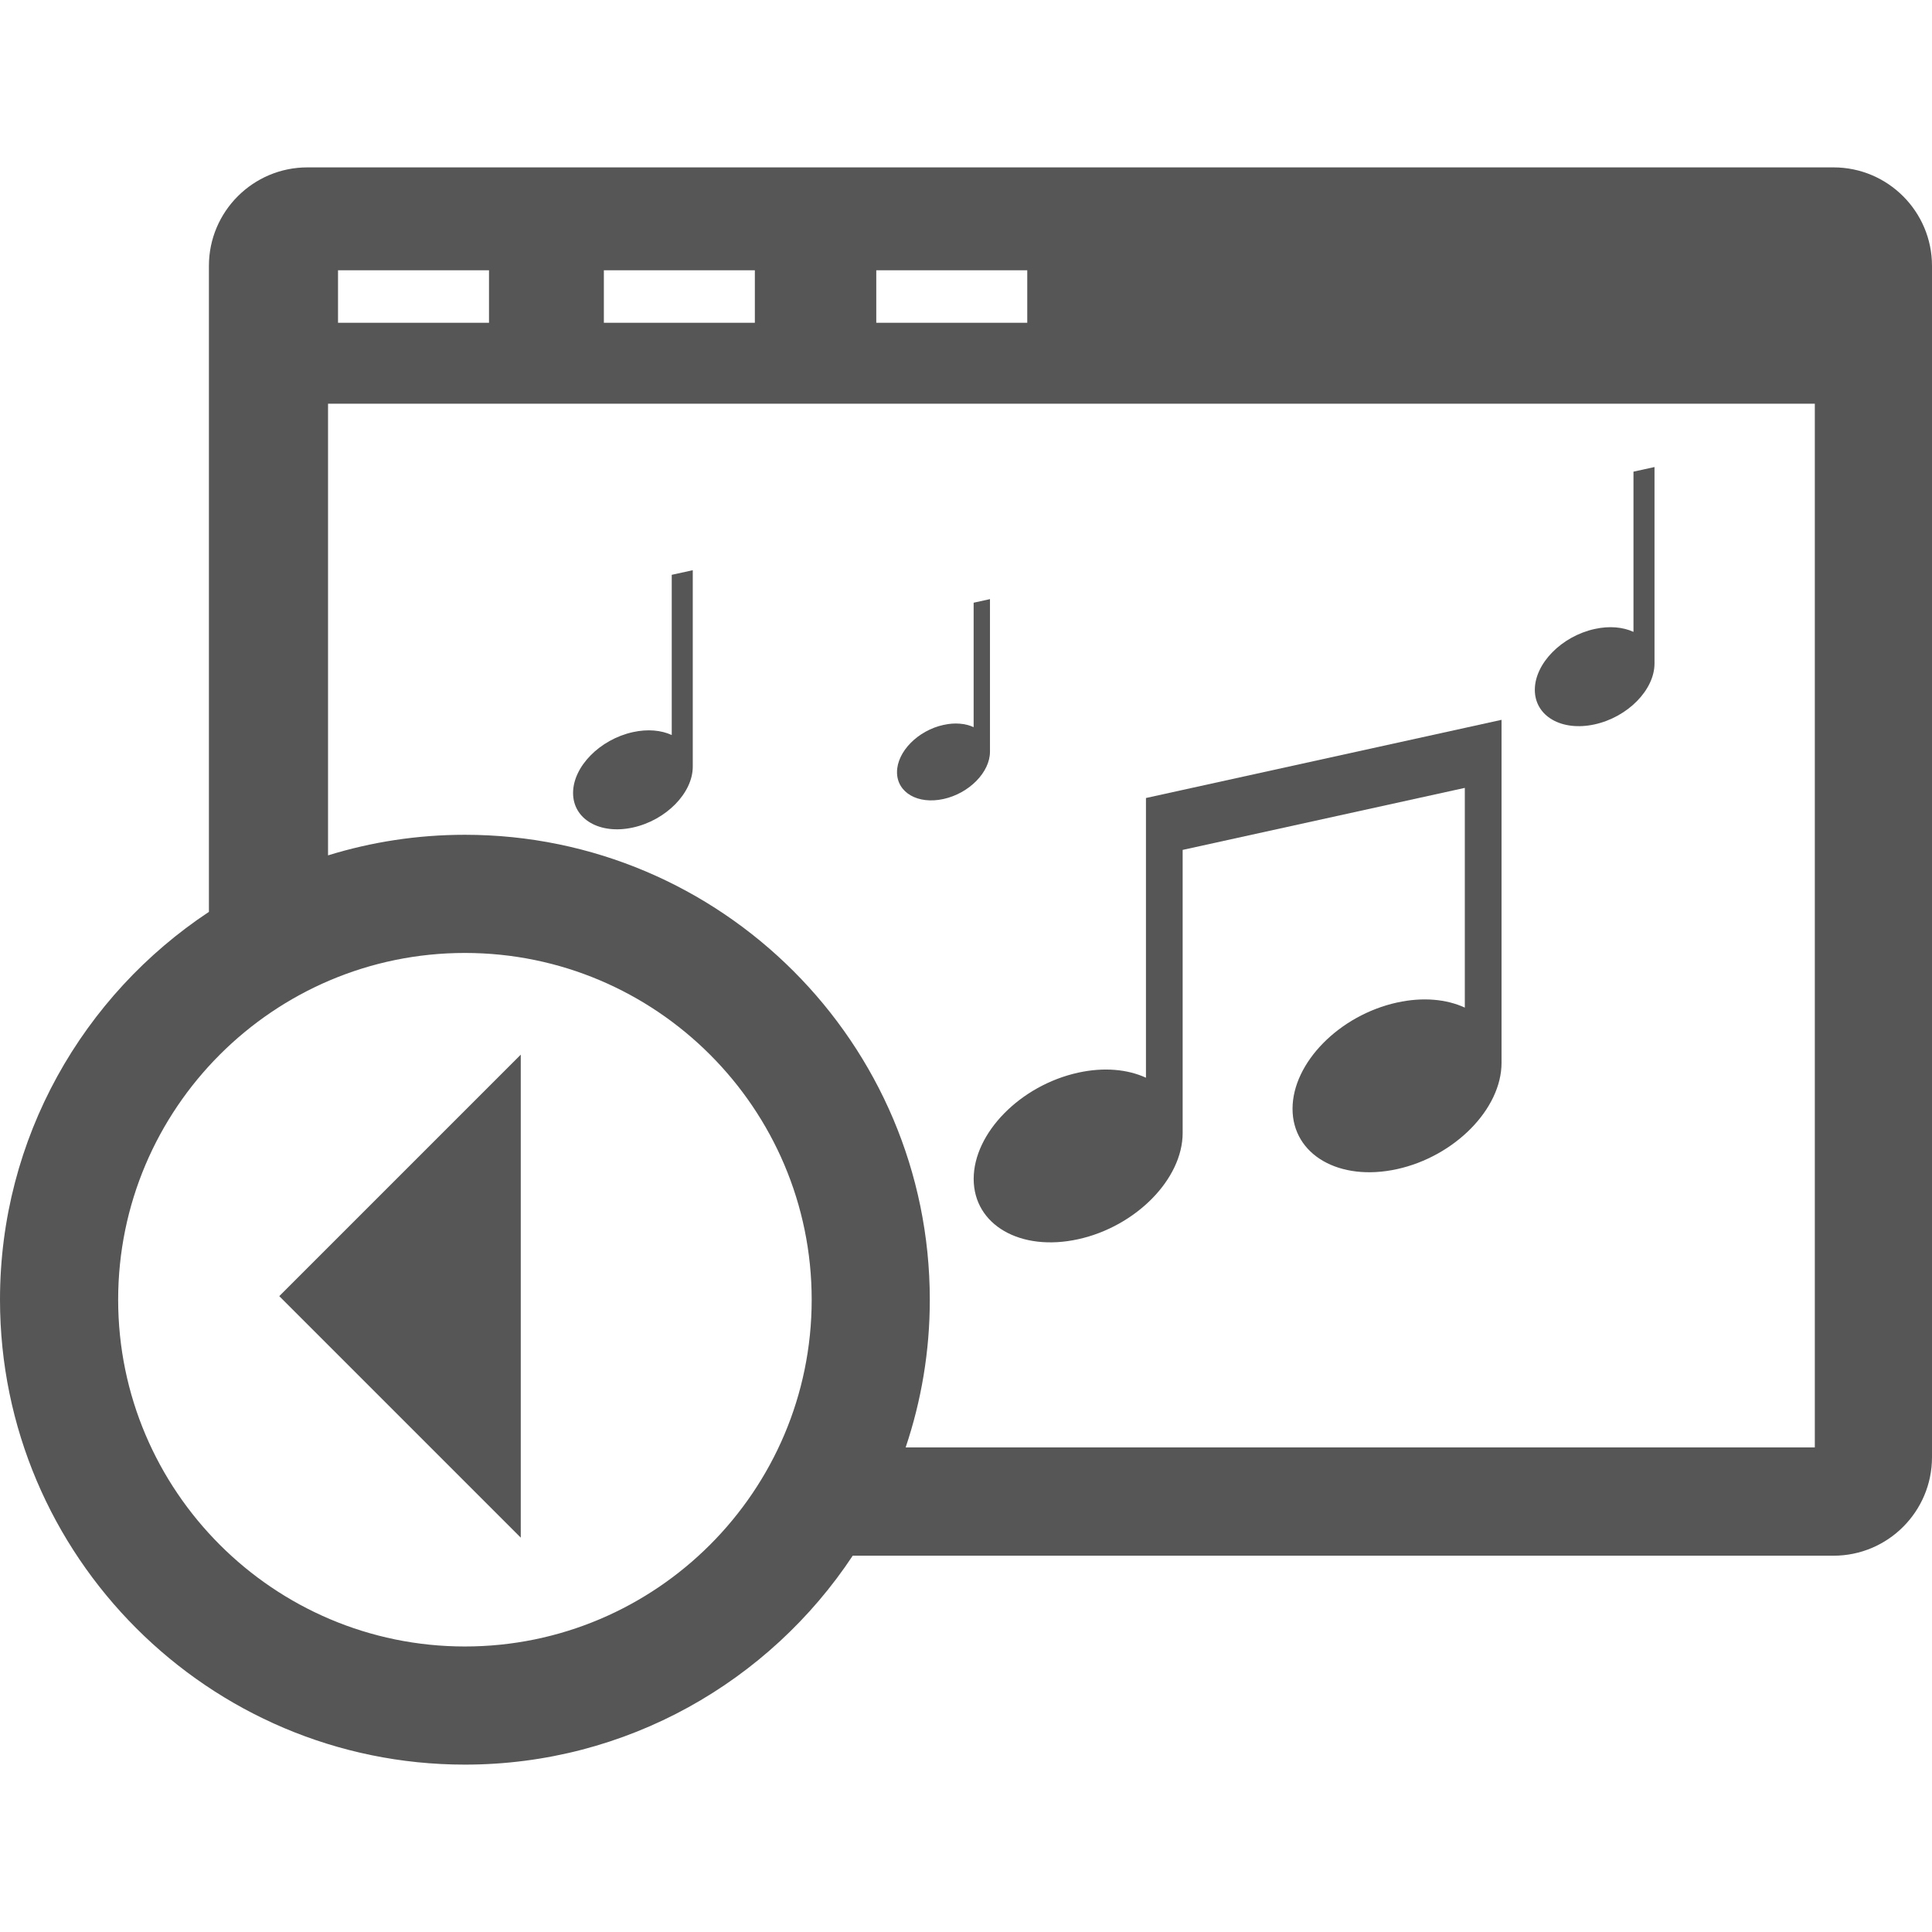 <?xml version="1.0" encoding="utf-8"?>
<!-- Generator: Adobe Illustrator 16.0.0, SVG Export Plug-In . SVG Version: 6.00 Build 0)  -->
<!DOCTYPE svg PUBLIC "-//W3C//DTD SVG 1.1//EN" "http://www.w3.org/Graphics/SVG/1.1/DTD/svg11.dtd">
<svg version="1.1" id="Capa_1" xmlns="http://www.w3.org/2000/svg" xmlns:xlink="http://www.w3.org/1999/xlink" x="0px" y="0px"
	 width="512px" height="512px" viewBox="0 0 512 512" enable-background="new 0 0 512 512" xml:space="preserve">
<g>
	<g>
		<path fill="#575656" d="M0,344.434c0,67.932,55.261,123.208,123.208,123.208c42.877,0,80.702-22.034,102.771-55.365h259.928
			c14.388,0,26.093-11.7,26.093-26.094V70.452c0-14.388-11.705-26.093-26.093-26.093H81.459c-14.394,0-26.094,11.706-26.094,26.093
			v171.204C22.034,263.727-0.005,301.551,0,344.434z M129.591,85.534H89.579V71.621h40.012V85.534z M200.043,85.534h-40.012V71.621
			h40.012V85.534z M272.234,85.534h-40.012V71.621h40.012V85.534z M246.406,344.434c0-67.938-55.26-123.208-123.202-123.208
			c-12.619,0-24.805,1.91-36.27,5.454V106.983h394.011v276.59H240.008C244.147,371.273,246.416,358.117,246.406,344.434z
			 M31.313,344.438c0-50.673,41.223-91.896,91.896-91.896c50.674,0,91.896,41.223,91.896,91.896s-41.223,91.896-91.896,91.896
			C72.535,436.334,31.313,395.111,31.313,344.438z"/>
	</g>
</g>
<polygon fill="#575656" points="138.008,279.495 74.008,343.495 138.008,407.495 "/>
<path fill="#575656" d="M183.59,203.181v-52.07l-5.572,1.223v42.455c-2.773-1.275-6.361-1.637-10.293-0.77
	c-8.76,1.926-15.857,9.148-15.857,16.129c0,6.979,7.098,11.08,15.857,9.154C176.487,217.383,183.59,210.161,183.59,203.181z"/>
<path fill="#575656" d="M397.927,190.763h-0.006l-9.729,2.141l-74.773,16.437l-9.729,2.139v74.128
	c-4.839-2.229-11.103-2.851-17.962-1.344c-15.29,3.363-27.694,15.966-27.694,28.158c0,12.195,12.399,19.349,27.694,15.985
	c15.291-3.364,27.688-15.967,27.688-28.16v-75.014l74.774-16.436v58.229c-4.84-2.23-11.103-2.852-17.961-1.346
	c-15.291,3.364-27.695,15.967-27.695,28.161c0,12.192,12.398,19.347,27.695,15.989c15.289-3.363,27.693-15.967,27.693-28.16v-90.907
	H397.927z"/>
<path fill="#575656" d="M432.888,167.455c-2.773-1.275-6.361-1.637-10.285-0.77c-8.761,1.926-15.859,9.148-15.859,16.127
	s7.099,11.08,15.859,9.154c8.761-1.925,15.858-9.148,15.858-16.127v-52.07l-5.573,1.223V167.455z"/>
<path fill="#575656" d="M258.024,192.706c-2.154-0.991-4.941-1.271-7.989-0.598c-6.805,1.496-12.318,7.106-12.318,12.526
	s5.514,8.606,12.318,7.11c6.805-1.495,12.318-7.106,12.318-12.526v-40.445l-4.329,0.95V192.706z"/>
</svg>
